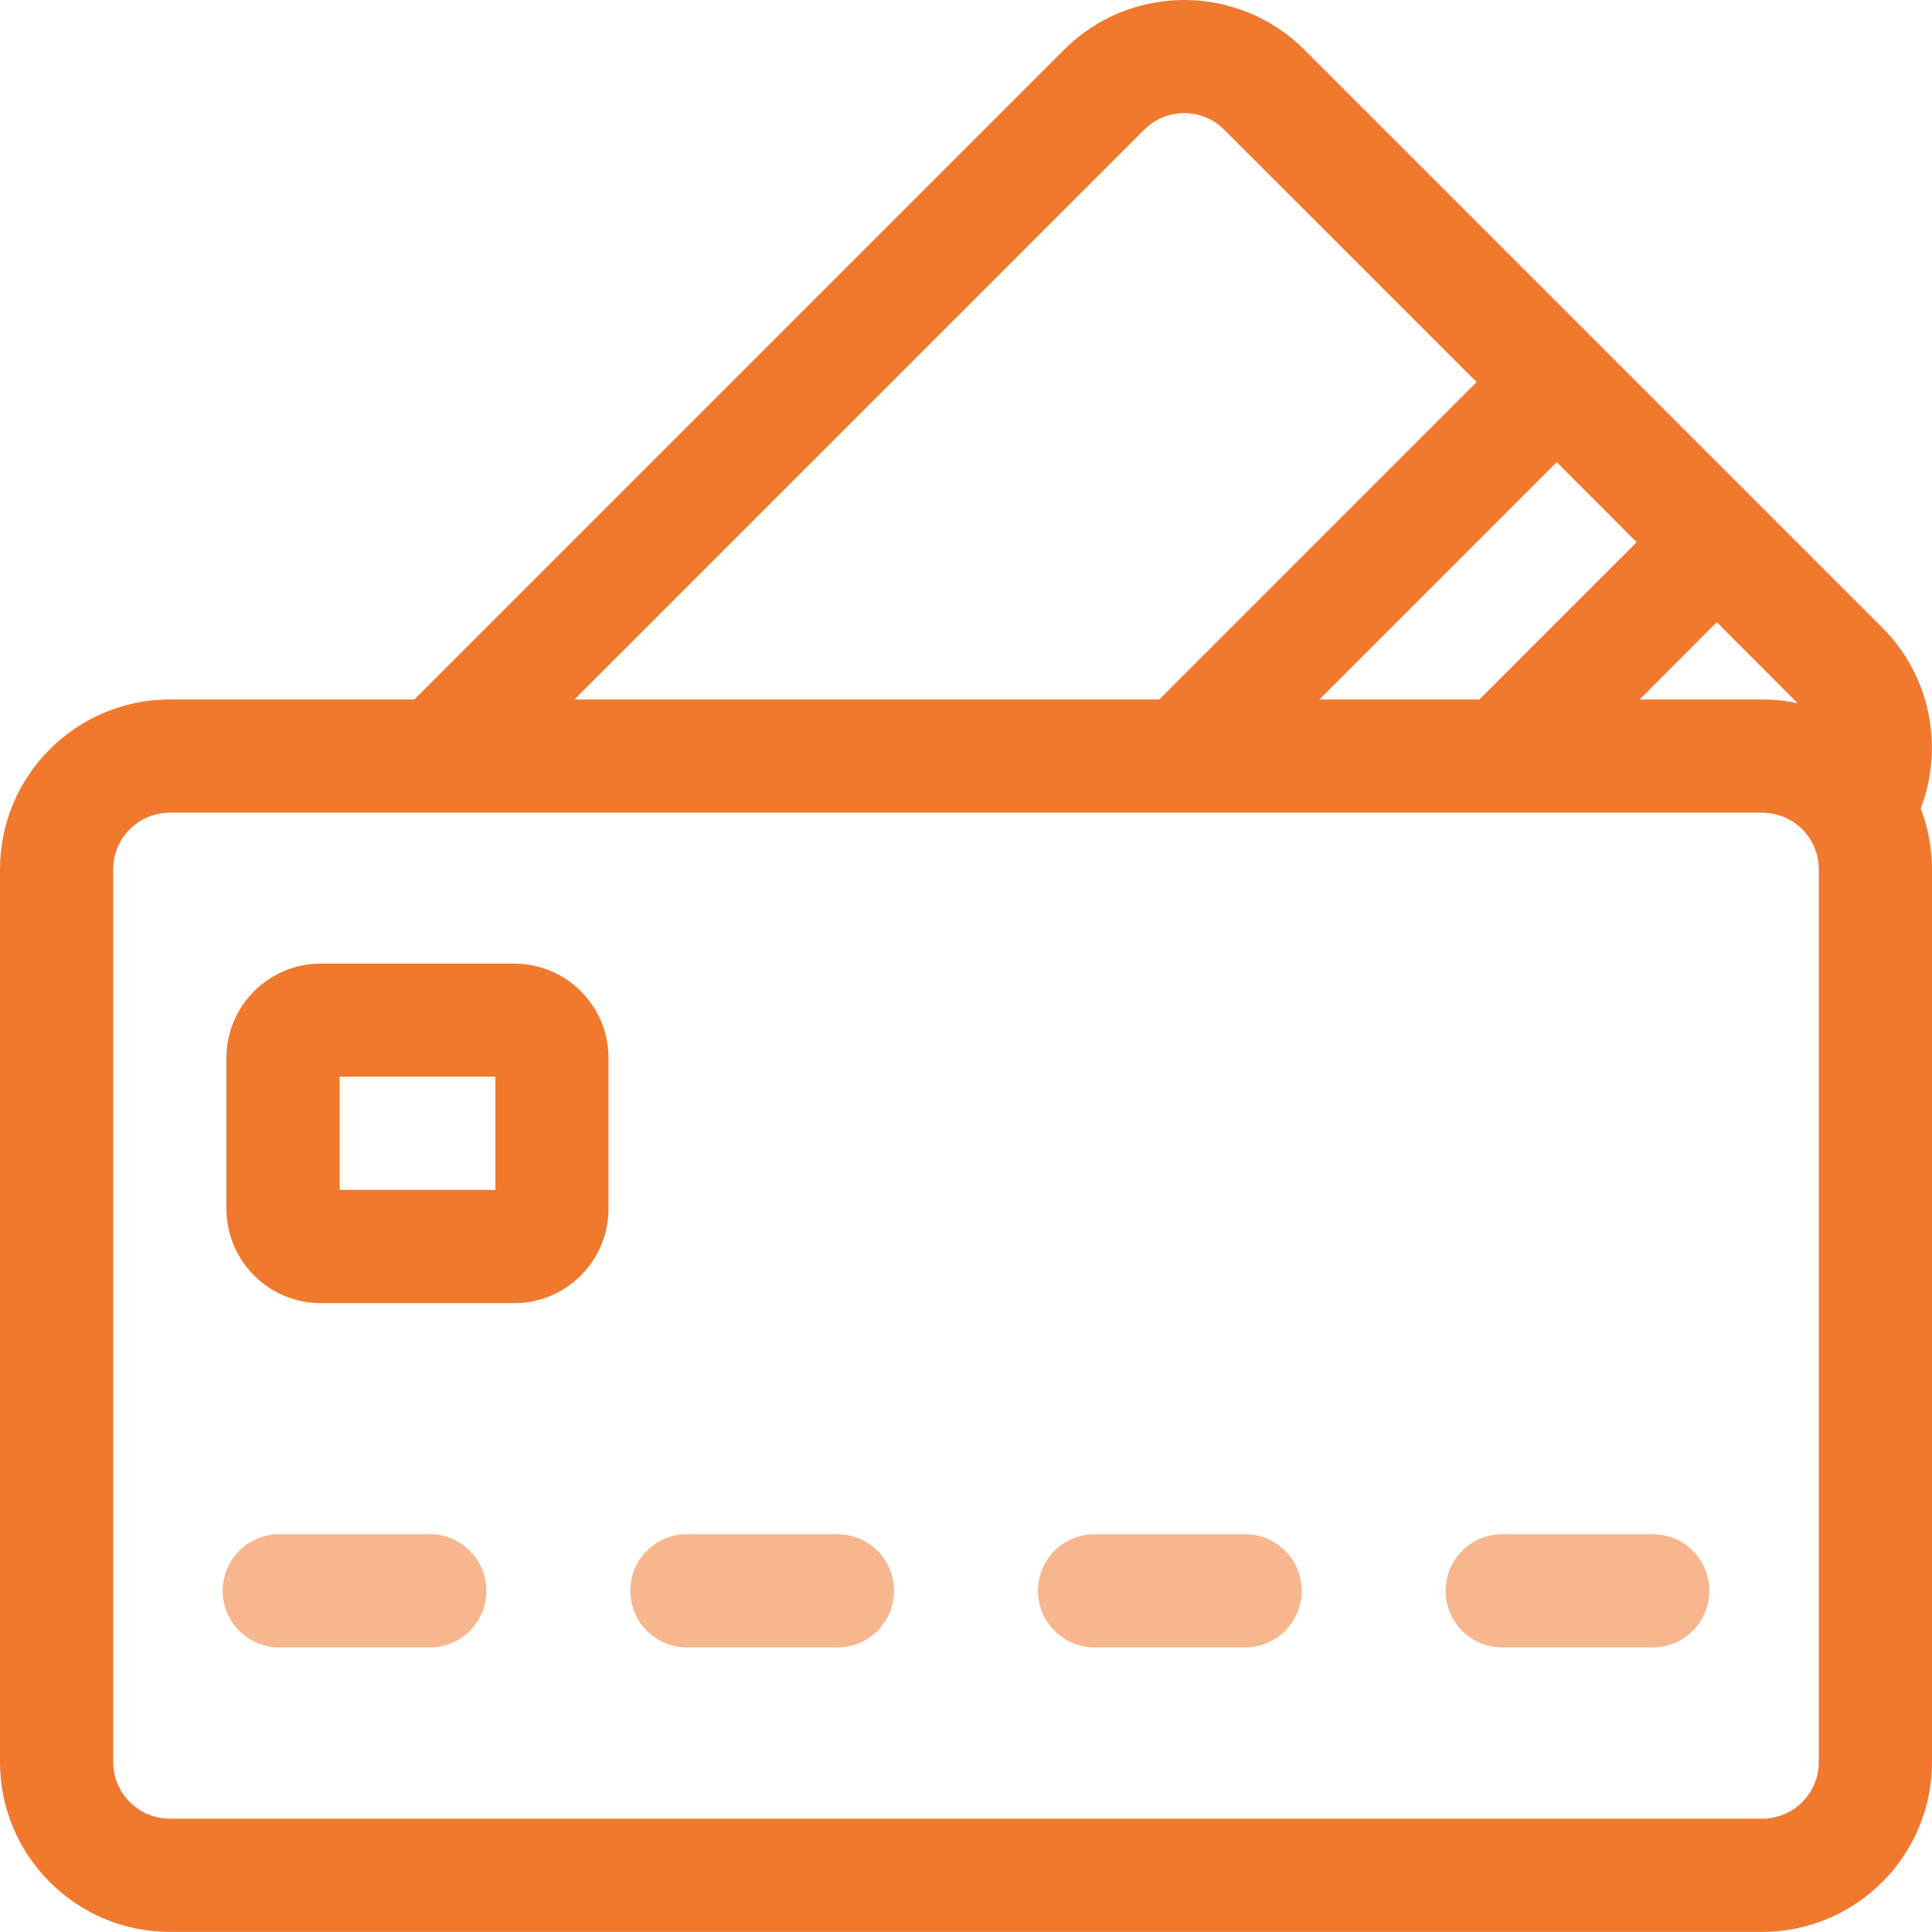 <svg width="20" height="20" viewBox="0 0 20 20" fill="none" xmlns="http://www.w3.org/2000/svg">
<path d="M19.883 8.369C20.123 7.741 19.99 7.002 19.485 6.497L13.502 0.514C12.816 -0.171 11.701 -0.171 11.016 0.514L4.289 7.241H1.758C0.789 7.241 0 8.029 0 8.998V18.241C0 19.211 0.789 19.999 1.758 19.999H18.242C19.211 19.999 20 19.211 20 18.241V8.998C20 8.777 19.958 8.565 19.883 8.369ZM18.61 7.28C18.492 7.254 18.369 7.241 18.242 7.241H16.973L17.772 6.441L18.61 7.28ZM16.943 5.613L15.315 7.241H13.658L16.115 4.784L16.943 5.613ZM11.845 1.343C11.959 1.228 12.109 1.171 12.259 1.171C12.409 1.171 12.559 1.228 12.673 1.343L15.286 3.955L12.001 7.241H5.947L11.845 1.343ZM18.828 18.241C18.828 18.564 18.565 18.827 18.242 18.827H1.758C1.435 18.827 1.172 18.564 1.172 18.241V8.998C1.172 8.675 1.435 8.413 1.758 8.413H18.242C18.565 8.413 18.828 8.675 18.828 8.998V18.241Z" fill="#F0792E"/>
<path d="M2.305 16.468C2.305 16.144 2.567 15.882 2.891 15.882H4.449C4.773 15.882 5.035 16.144 5.035 16.468C5.035 16.791 4.773 17.054 4.449 17.054H2.891C2.567 17.054 2.305 16.791 2.305 16.468Z" fill="#F7B68D"/>
<path d="M6.525 16.468C6.525 16.144 6.787 15.882 7.111 15.882H8.669C8.993 15.882 9.255 16.144 9.255 16.468C9.255 16.791 8.993 17.054 8.669 17.054H7.111C6.787 17.054 6.525 16.791 6.525 16.468Z" fill="#F7B68D"/>
<path d="M10.745 16.468C10.745 16.144 11.007 15.882 11.331 15.882H12.889C13.213 15.882 13.475 16.144 13.475 16.468C13.475 16.791 13.213 17.054 12.889 17.054H11.331C11.007 17.054 10.745 16.791 10.745 16.468Z" fill="#F7B68D"/>
<path d="M14.965 16.468C14.965 16.144 15.227 15.882 15.551 15.882H17.109C17.433 15.882 17.695 16.144 17.695 16.468C17.695 16.791 17.433 17.054 17.109 17.054H15.551C15.227 17.054 14.965 16.791 14.965 16.468Z" fill="#F7B68D"/>
<path d="M5.323 9.975H3.32C2.782 9.975 2.344 10.413 2.344 10.951V12.514C2.344 13.052 2.782 13.49 3.32 13.49H5.323C5.861 13.49 6.299 13.052 6.299 12.514V10.951C6.299 10.413 5.861 9.975 5.323 9.975ZM5.128 12.318H3.516V11.146H5.128V12.318Z" fill="#F0792E"/>
</svg>
